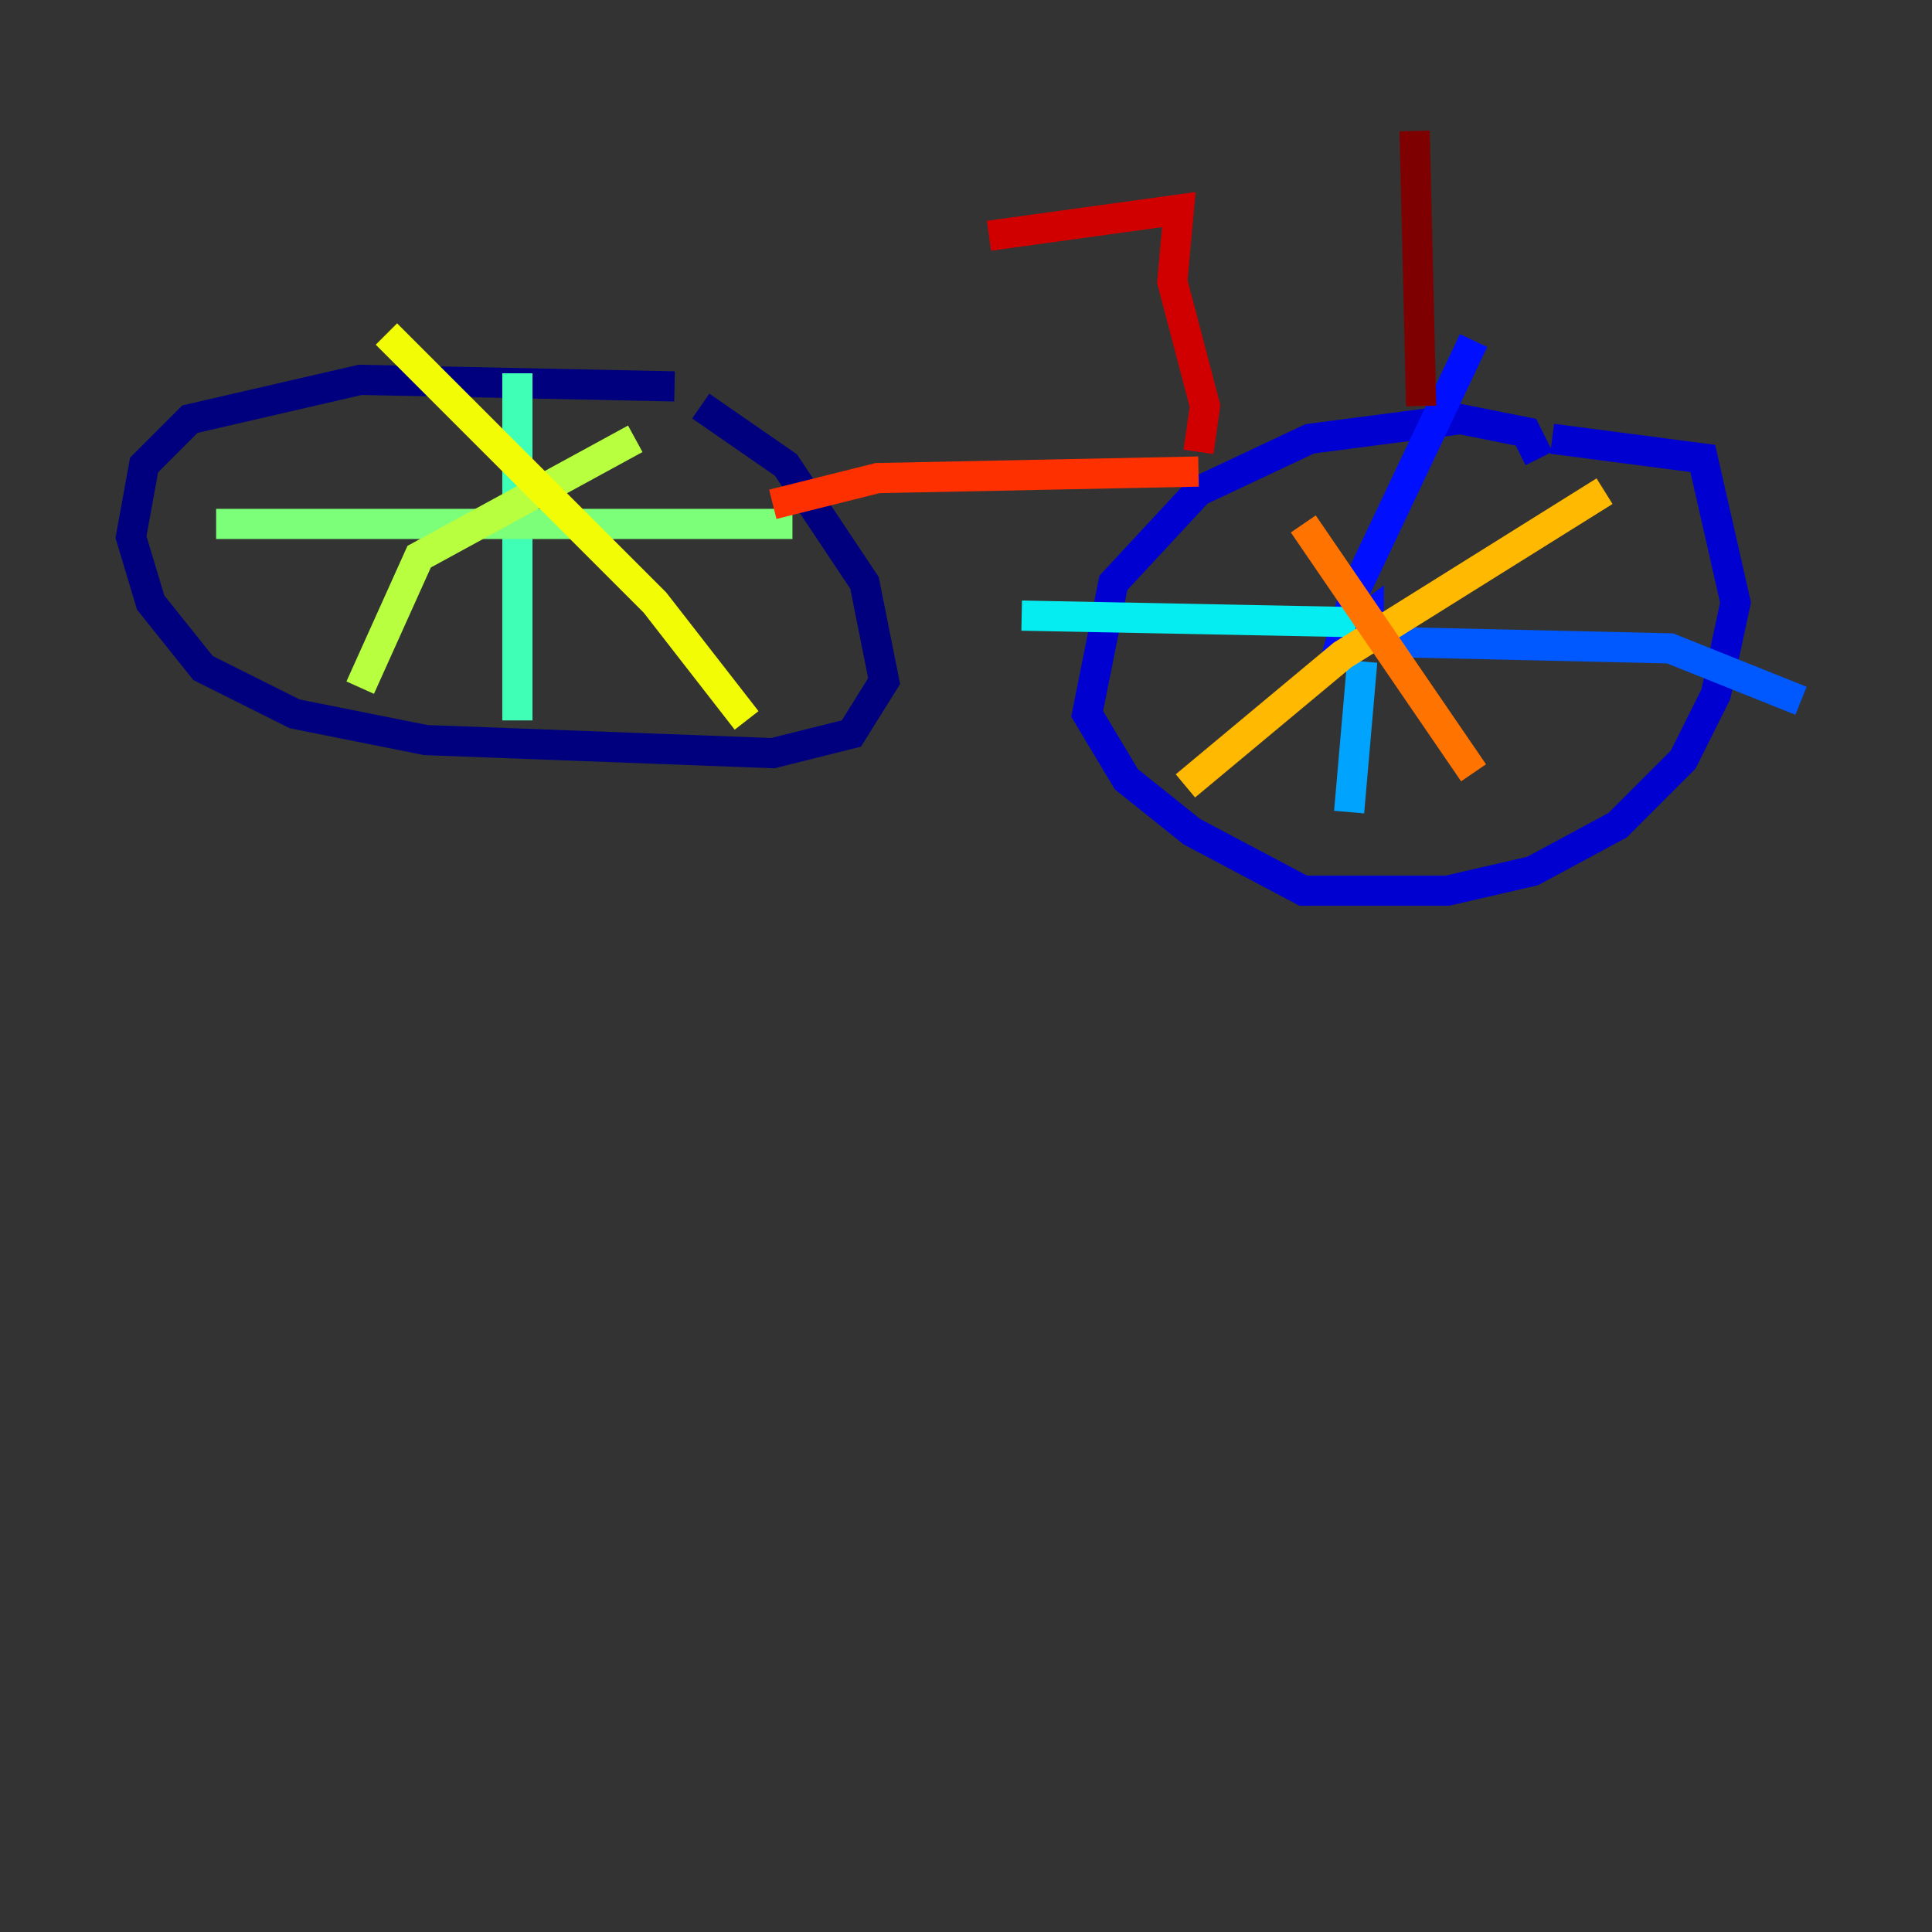 <?xml version="1.0" encoding="utf-8" ?>
<svg baseProfile="tiny" height="128" version="1.2" viewBox="0,0,128,128" width="128" xmlns="http://www.w3.org/2000/svg" xmlns:ev="http://www.w3.org/2001/xml-events" xmlns:xlink="http://www.w3.org/1999/xlink"><rect x="0" y="0" width="128" height="128" fill="#333333" stroke="none"/><defs /><polyline fill="none" points="44.691,25.6 23.864,25.166 12.583,27.77 9.546,30.807 8.678,35.58 9.98,39.919 13.451,44.258 19.525,47.295 28.203,49.031 51.2,49.898 56.407,48.597 58.576,45.125 57.275,38.617 52.068,30.807 46.427,26.902" stroke="#00007f" stroke-width="2" /><polyline fill="none" points="101.966,30.373 101.098,28.637 96.759,27.77 86.78,29.071 79.403,32.542 73.763,38.617 72.027,47.295 74.63,51.634 78.969,55.105 86.346,59.01 95.891,59.01 101.532,57.709 107.173,54.671 111.512,50.332 113.681,45.993 114.983,39.919 112.814,30.373 102.834,29.071" stroke="#0000d1" stroke-width="2" /><polyline fill="none" points="90.685,42.956 90.685,40.786 88.949,42.088 89.817,39.051 97.627,22.563" stroke="#0010ff" stroke-width="2" /><polyline fill="none" points="91.552,42.522 110.644,42.956 119.322,46.427" stroke="#0058ff" stroke-width="2" /><polyline fill="none" points="90.251,43.824 89.383,53.803" stroke="#00a4ff" stroke-width="2" /><polyline fill="none" points="89.817,41.22 67.688,40.786" stroke="#05ecf1" stroke-width="2" /><polyline fill="none" points="34.278,24.732 34.278,47.729" stroke="#3fffb7" stroke-width="2" /><polyline fill="none" points="14.319,34.712 52.502,34.712" stroke="#7cff79" stroke-width="2" /><polyline fill="none" points="42.088,29.071 27.77,36.881 23.864,45.559" stroke="#b7ff3f" stroke-width="2" /><polyline fill="none" points="25.6,22.129 43.39,39.919 49.464,47.729" stroke="#f1fc05" stroke-width="2" /><polyline fill="none" points="106.305,32.542 88.949,43.39 78.536,52.068" stroke="#ffb900" stroke-width="2" /><polyline fill="none" points="86.346,34.712 97.627,51.2" stroke="#ff7300" stroke-width="2" /><polyline fill="none" points="79.403,31.241 58.142,31.675 51.2,33.41" stroke="#ff3000" stroke-width="2" /><polyline fill="none" points="79.403,29.939 79.837,26.902 77.668,18.658 78.102,13.885 65.519,15.62" stroke="#d10000" stroke-width="2" /><polyline fill="none" points="94.156,26.902 93.722,8.678" stroke="#7f0000" stroke-width="2" /></svg>